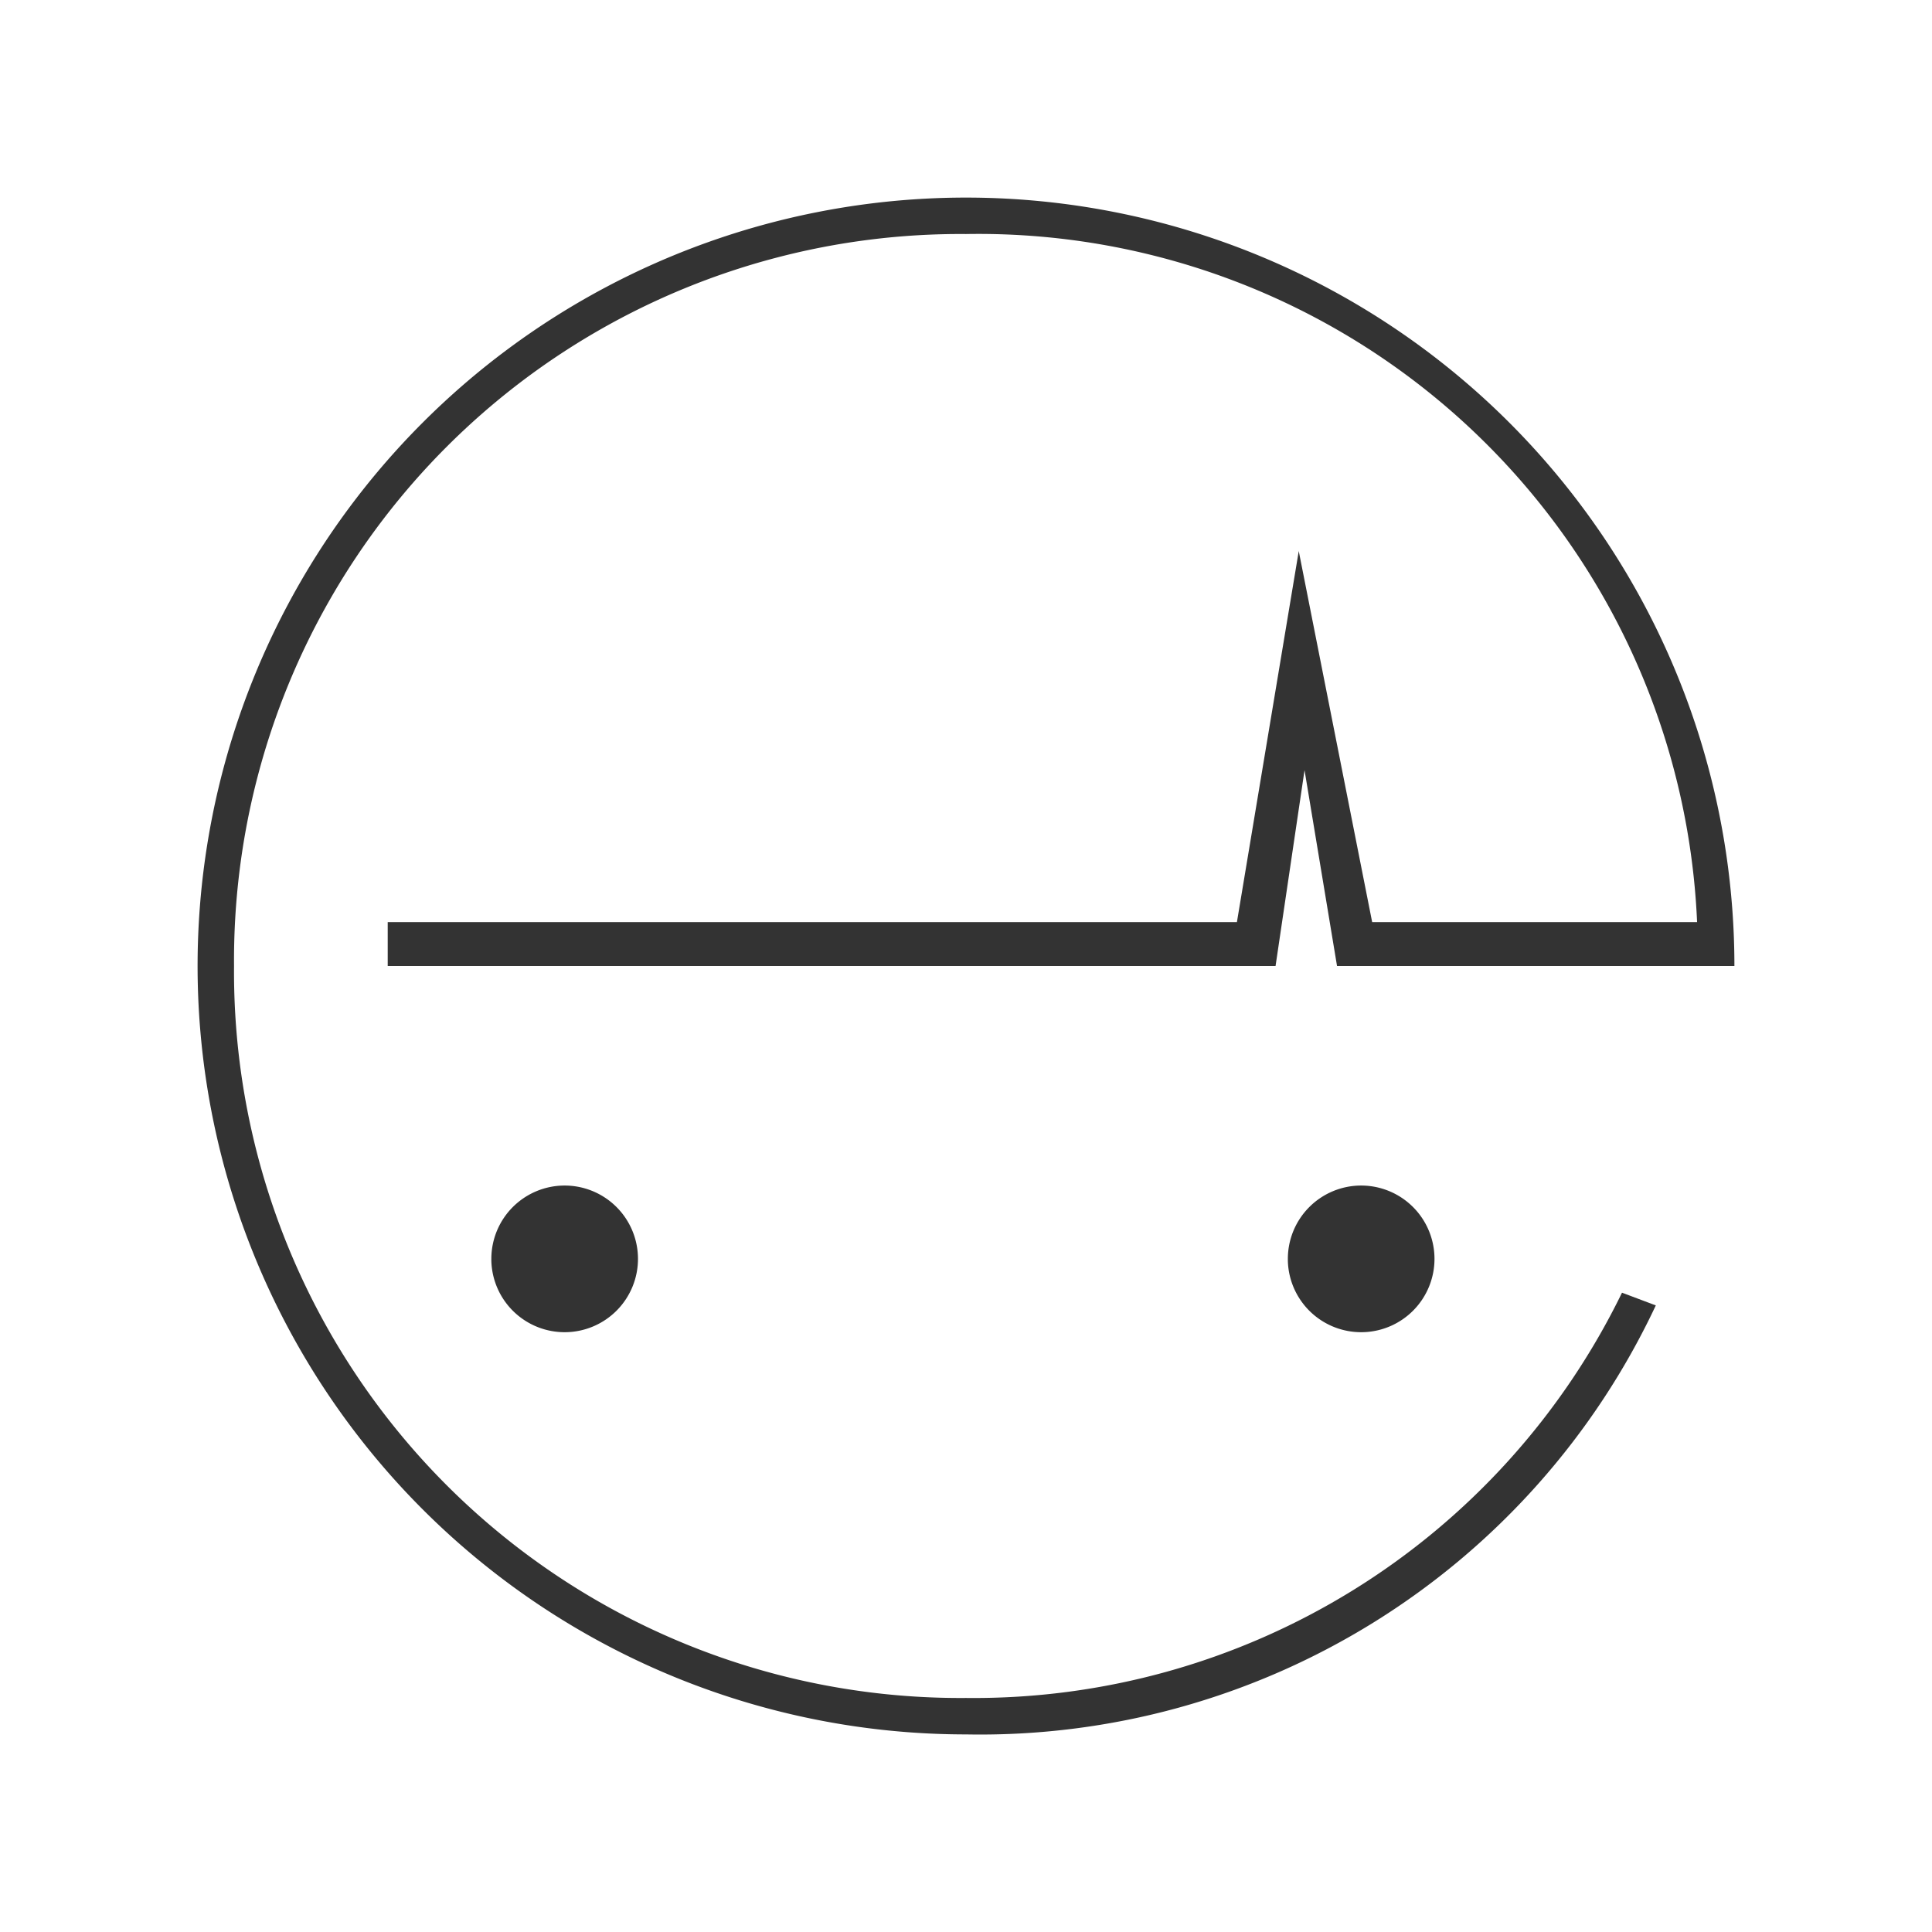 <svg xmlns="http://www.w3.org/2000/svg" viewBox="0 0 44 44"><defs><style>.cls-1{fill:#333;fill-rule:evenodd;}.cls-2{fill:none;}</style></defs><title>我的-off</title><g id="图层_2" data-name="图层 2"><g id="图层_1-2" data-name="图层 1"><path class="cls-1" d="M12.86,28.71m-1.67,0A1.67,1.67,0,1,0,12.86,27a1.67,1.67,0,0,0-1.67,1.67"/><path class="cls-1" d="M31,28.71m-1.67,0A1.67,1.67,0,1,0,31,27a1.67,1.67,0,0,0-1.67,1.67"/><path class="cls-1" d="M29.58,12.54,28.17,21H8.83c0,.28,0,.74,0,1H29.05l.66-4.46L30.45,22H39.5A17.5,17.5,0,1,0,22,39.5a17,17,0,0,0,15.71-9.77l-.77-.29A16.42,16.42,0,0,1,22,38.67,16.54,16.54,0,0,1,5.33,22,16.54,16.54,0,0,1,22,5.33,16.38,16.38,0,0,1,38.65,21l-7.4,0-1.67-8.44Z"/><rect id="_切片_" data-name="&lt;切片&gt;" class="cls-2" width="44" height="44"/></g></g></svg>